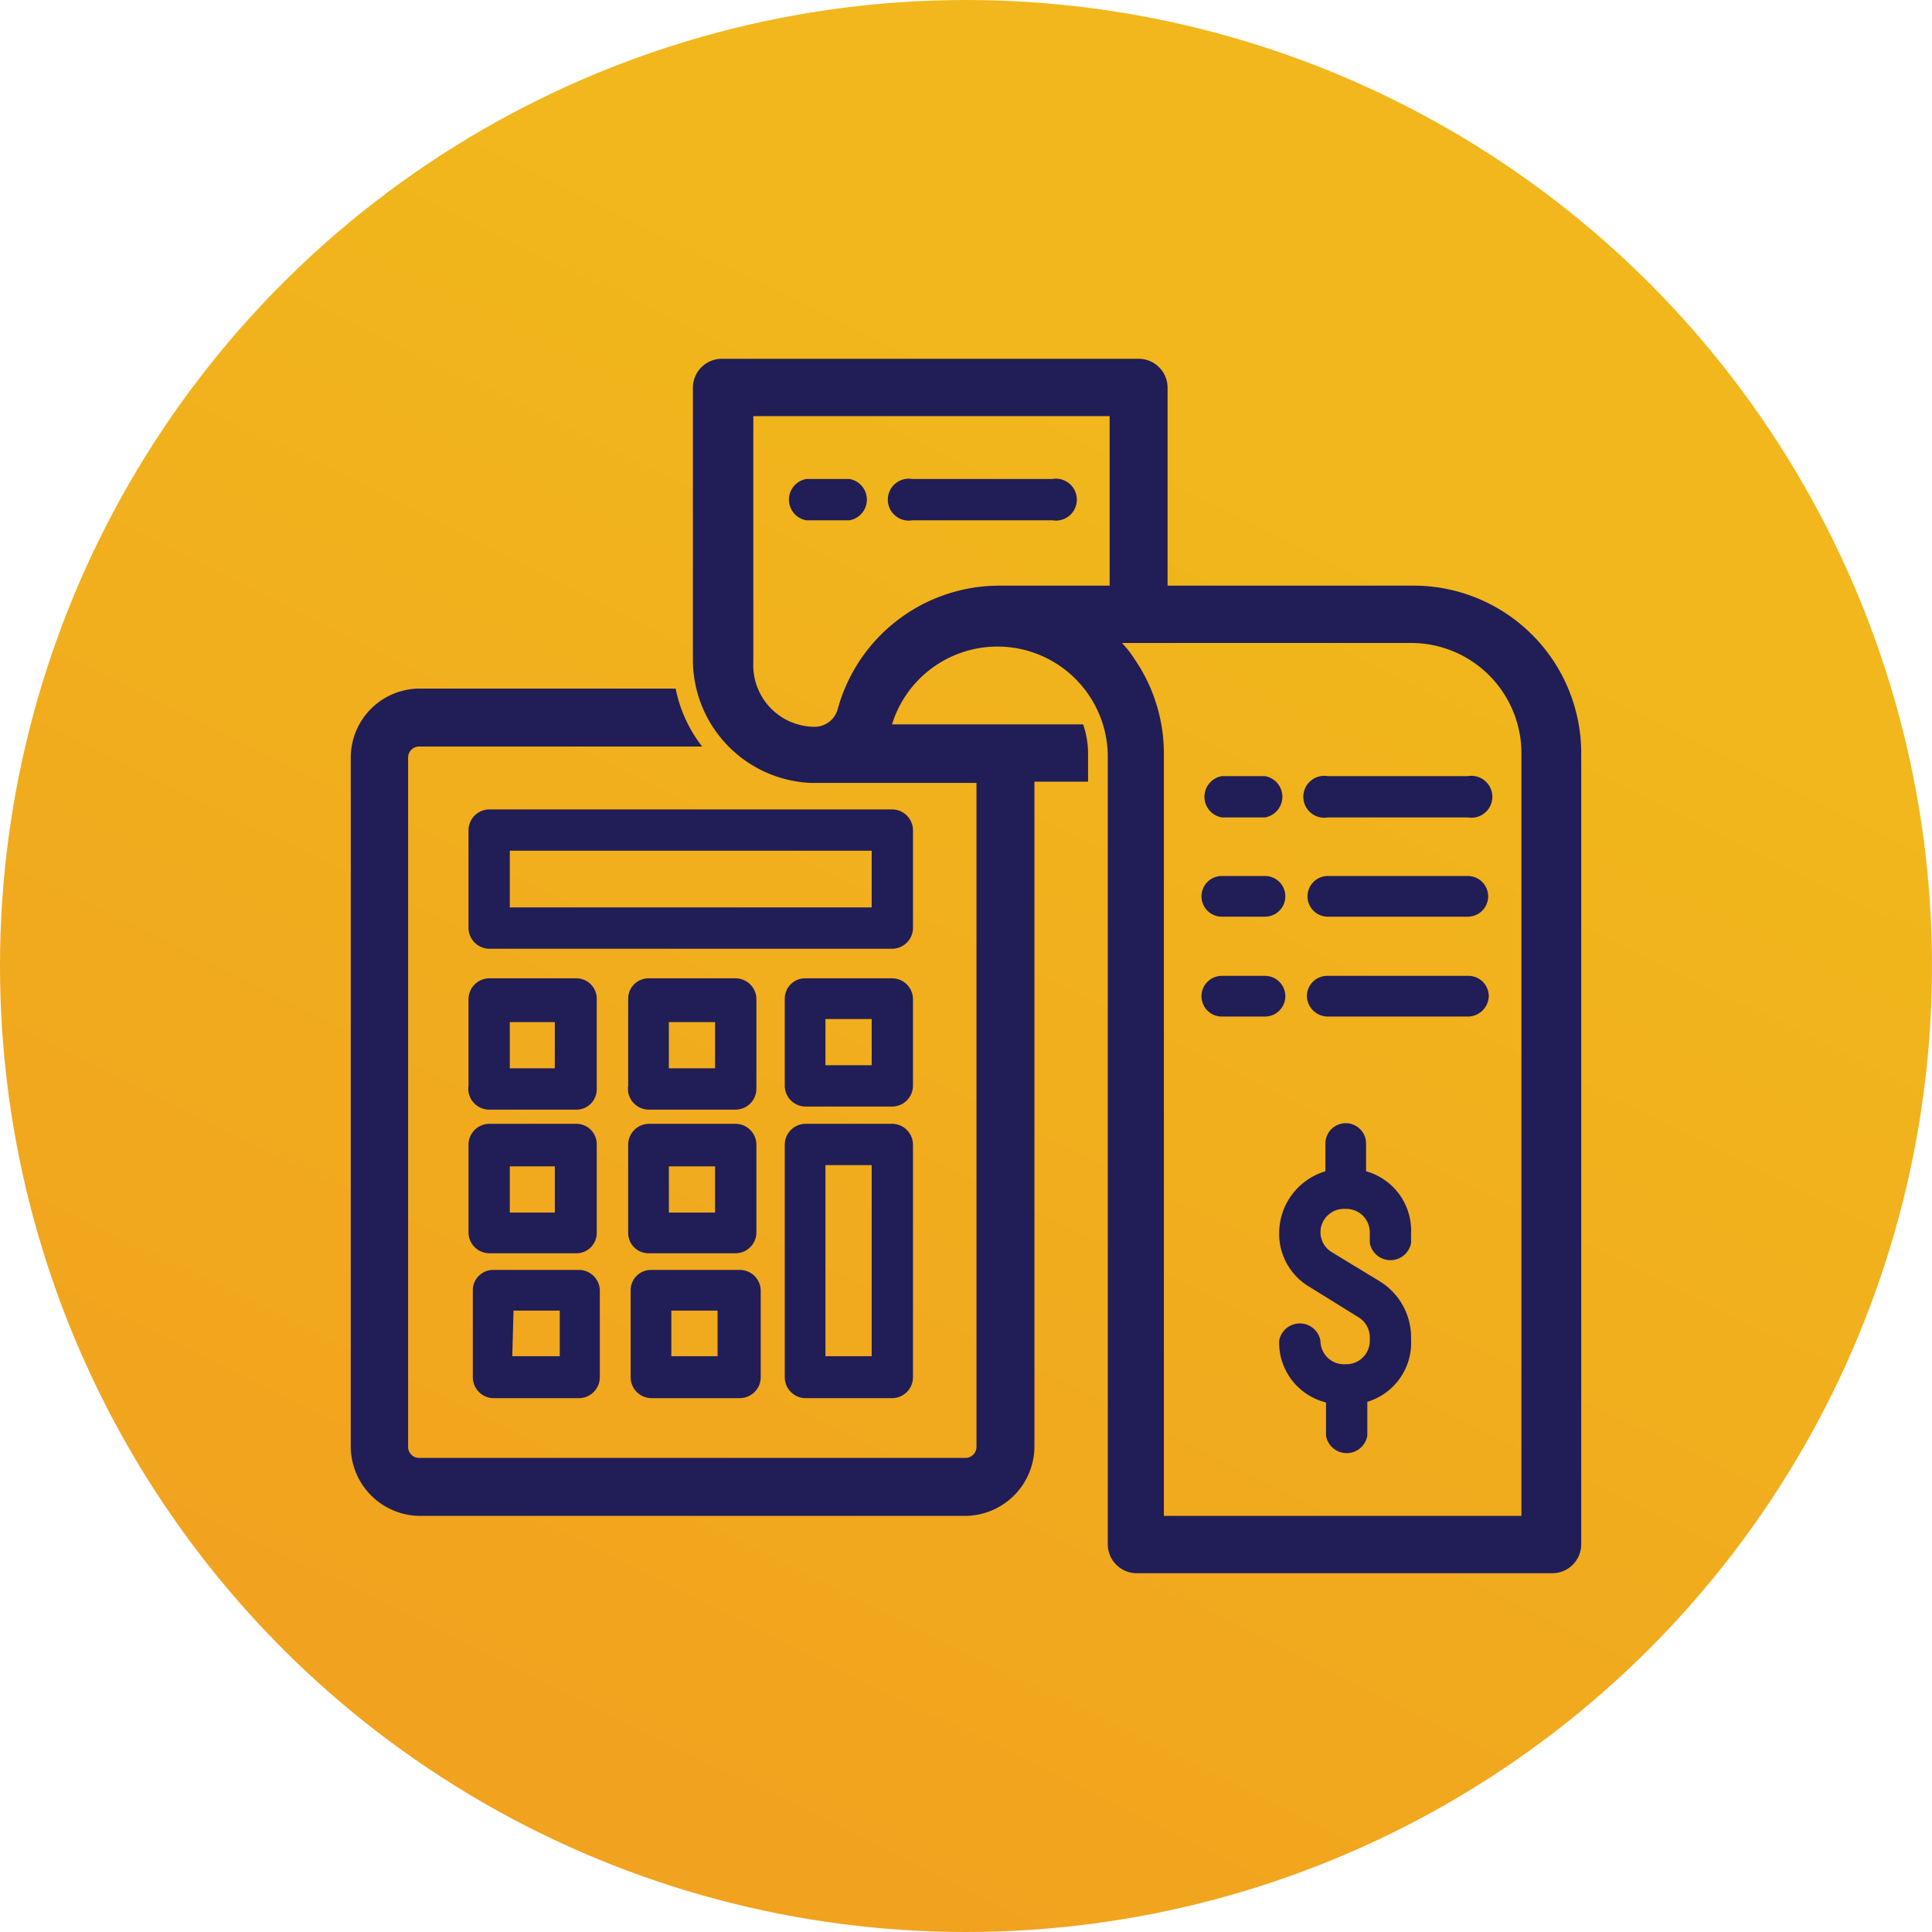 <svg xmlns="http://www.w3.org/2000/svg" xmlns:xlink="http://www.w3.org/1999/xlink" viewBox="0 0 31.34 31.34"><defs><style>.cls-1{fill:url(#Degradado_sin_nombre_9);}.cls-2{fill:#211d57;}</style><linearGradient id="Degradado_sin_nombre_9" x1="7.97" y1="31.37" x2="19.66" y2="7.55" gradientUnits="userSpaceOnUse"><stop offset="0" stop-color="#f1a01f"/><stop offset="1" stop-color="#f1b71c"/></linearGradient></defs><title>Recurso 103</title><g id="Capa_2" data-name="Capa 2"><g id="Capa_1-2" data-name="Capa 1"><circle class="cls-1" cx="15.67" cy="15.67" r="15.67"/><path class="cls-2" d="M13.08,8.44h.7a.34.34,0,0,0,0-.67h-.7a.34.34,0,0,0,0,.67Z"/><path class="cls-2" d="M14.8,8.44h2.27a.34.34,0,1,0,0-.67H14.8a.34.34,0,1,0,0,.67Z"/><path class="cls-2" d="M14.81,13.47a.34.34,0,0,0-.34-.34H7.94a.34.34,0,0,0-.34.34v1.58a.34.34,0,0,0,.34.34h6.53a.34.34,0,0,0,.34-.34Zm-.67,1.25H8.27V13.8h5.87Z"/><path class="cls-2" d="M7.94,18H9.35a.33.33,0,0,0,.33-.34V16.2a.33.33,0,0,0-.33-.33H7.94a.34.34,0,0,0-.34.33v1.41A.34.34,0,0,0,7.94,18Zm.33-1.42H9v.75H8.27Z"/><path class="cls-2" d="M10.52,18h1.41a.34.34,0,0,0,.34-.34V16.2a.34.34,0,0,0-.34-.33H10.52a.33.33,0,0,0-.33.33v1.41A.34.34,0,0,0,10.52,18Zm.33-1.42h.75v.75h-.75Z"/><path class="cls-2" d="M14.81,16.2a.34.34,0,0,0-.34-.33H13.06a.33.33,0,0,0-.33.33v1.41a.34.34,0,0,0,.33.34h1.41a.34.34,0,0,0,.34-.34Zm-.67,1.08h-.75v-.75h.75Z"/><path class="cls-2" d="M7.6,20a.34.34,0,0,0,.34.33H9.35A.33.33,0,0,0,9.68,20V18.57a.33.33,0,0,0-.33-.34H7.94a.34.34,0,0,0-.34.34Zm.67-1.08H9v.75H8.27Z"/><path class="cls-2" d="M10.19,20a.33.33,0,0,0,.33.33h1.41a.34.34,0,0,0,.34-.33V18.57a.34.34,0,0,0-.34-.34H10.52a.34.34,0,0,0-.33.34Zm.66-1.08h.75v.75h-.75Z"/><path class="cls-2" d="M8,22.68H9.39a.34.34,0,0,0,.34-.34V20.93a.34.34,0,0,0-.34-.33H8a.33.33,0,0,0-.33.33v1.41A.34.34,0,0,0,8,22.68Zm.33-1.42h.75V22H8.31Z"/><path class="cls-2" d="M10.56,22.68H12a.34.34,0,0,0,.34-.34V20.93A.34.34,0,0,0,12,20.6H10.56a.33.33,0,0,0-.33.33v1.41A.34.34,0,0,0,10.56,22.68Zm.33-1.42h.75V22h-.75Z"/><path class="cls-2" d="M14.47,18.23H13.06a.34.34,0,0,0-.33.34v3.77a.34.34,0,0,0,.33.34h1.41a.34.34,0,0,0,.34-.34V18.57A.34.34,0,0,0,14.47,18.23ZM14.14,22h-.75V18.9h.75Z"/><path class="cls-2" d="M22.16,19v-.45a.33.33,0,0,0-.66,0V19a1.05,1.05,0,0,0-.75,1,1,1,0,0,0,.5.88l.79.49a.38.38,0,0,1,.18.32v.06a.38.38,0,0,1-.38.38h-.05a.38.38,0,0,1-.37-.38v0a.34.34,0,0,0-.67,0v0a1,1,0,0,0,.76,1v.54a.34.34,0,0,0,.67,0v-.55a1,1,0,0,0,.71-1v-.06a1.07,1.07,0,0,0-.5-.89l-.79-.48a.38.38,0,0,1-.18-.32.38.38,0,0,1,.37-.38h.05a.38.38,0,0,1,.38.38v.17a.34.34,0,0,0,.67,0V20A1,1,0,0,0,22.16,19Z"/><path class="cls-2" d="M19.82,13.26h.7a.34.34,0,0,0,0-.67h-.7a.34.34,0,0,0,0,.67Z"/><path class="cls-2" d="M23.81,12.59H21.54a.34.34,0,1,0,0,.67h2.27a.34.34,0,1,0,0-.67Z"/><path class="cls-2" d="M19.82,14.87h.7a.33.33,0,1,0,0-.66h-.7a.33.33,0,1,0,0,.66Z"/><path class="cls-2" d="M23.81,14.21H21.54a.33.33,0,1,0,0,.66h2.27a.33.33,0,1,0,0-.66Z"/><path class="cls-2" d="M20.85,16.16a.33.33,0,0,0-.33-.33h-.7a.33.33,0,0,0-.33.33.33.33,0,0,0,.33.33h.7A.33.33,0,0,0,20.85,16.16Z"/><path class="cls-2" d="M23.81,15.83H21.54a.33.33,0,0,0-.34.33.34.34,0,0,0,.34.33h2.27a.34.34,0,0,0,.34-.33A.33.33,0,0,0,23.81,15.83Z"/><path class="cls-2" d="M22.94,9.5h-4V6.29a.47.47,0,0,0-.47-.47H11.71a.47.47,0,0,0-.47.47V10.7a2,2,0,0,0,1.91,2h2.69V23.46a.18.18,0,0,1-.18.19H6.81a.18.18,0,0,1-.19-.19V12.29a.18.18,0,0,1,.19-.18h4.58a2.25,2.25,0,0,1-.43-.94H6.81a1.12,1.12,0,0,0-1.12,1.12V23.46a1.13,1.13,0,0,0,1.12,1.13h8.85a1.13,1.13,0,0,0,1.12-1.13V12.68h.87v-.46a1.45,1.45,0,0,0-.08-.47h-3.1v0a1.79,1.79,0,0,1,3.5.5V25.05a.47.47,0,0,0,.47.47h6.74a.47.47,0,0,0,.47-.47V12.22A2.72,2.72,0,0,0,22.94,9.5Zm-5,0H16.2a2.72,2.72,0,0,0-2.61,2,.39.39,0,0,1-.37.29,1,1,0,0,1-1-1.05V6.75H18V9.5Zm6.74,15.09h-5.8V12.22a2.71,2.71,0,0,0-.47-1.52,1.78,1.78,0,0,0-.21-.27h4.7a1.79,1.79,0,0,1,1.78,1.79Z"/></g></g></svg>